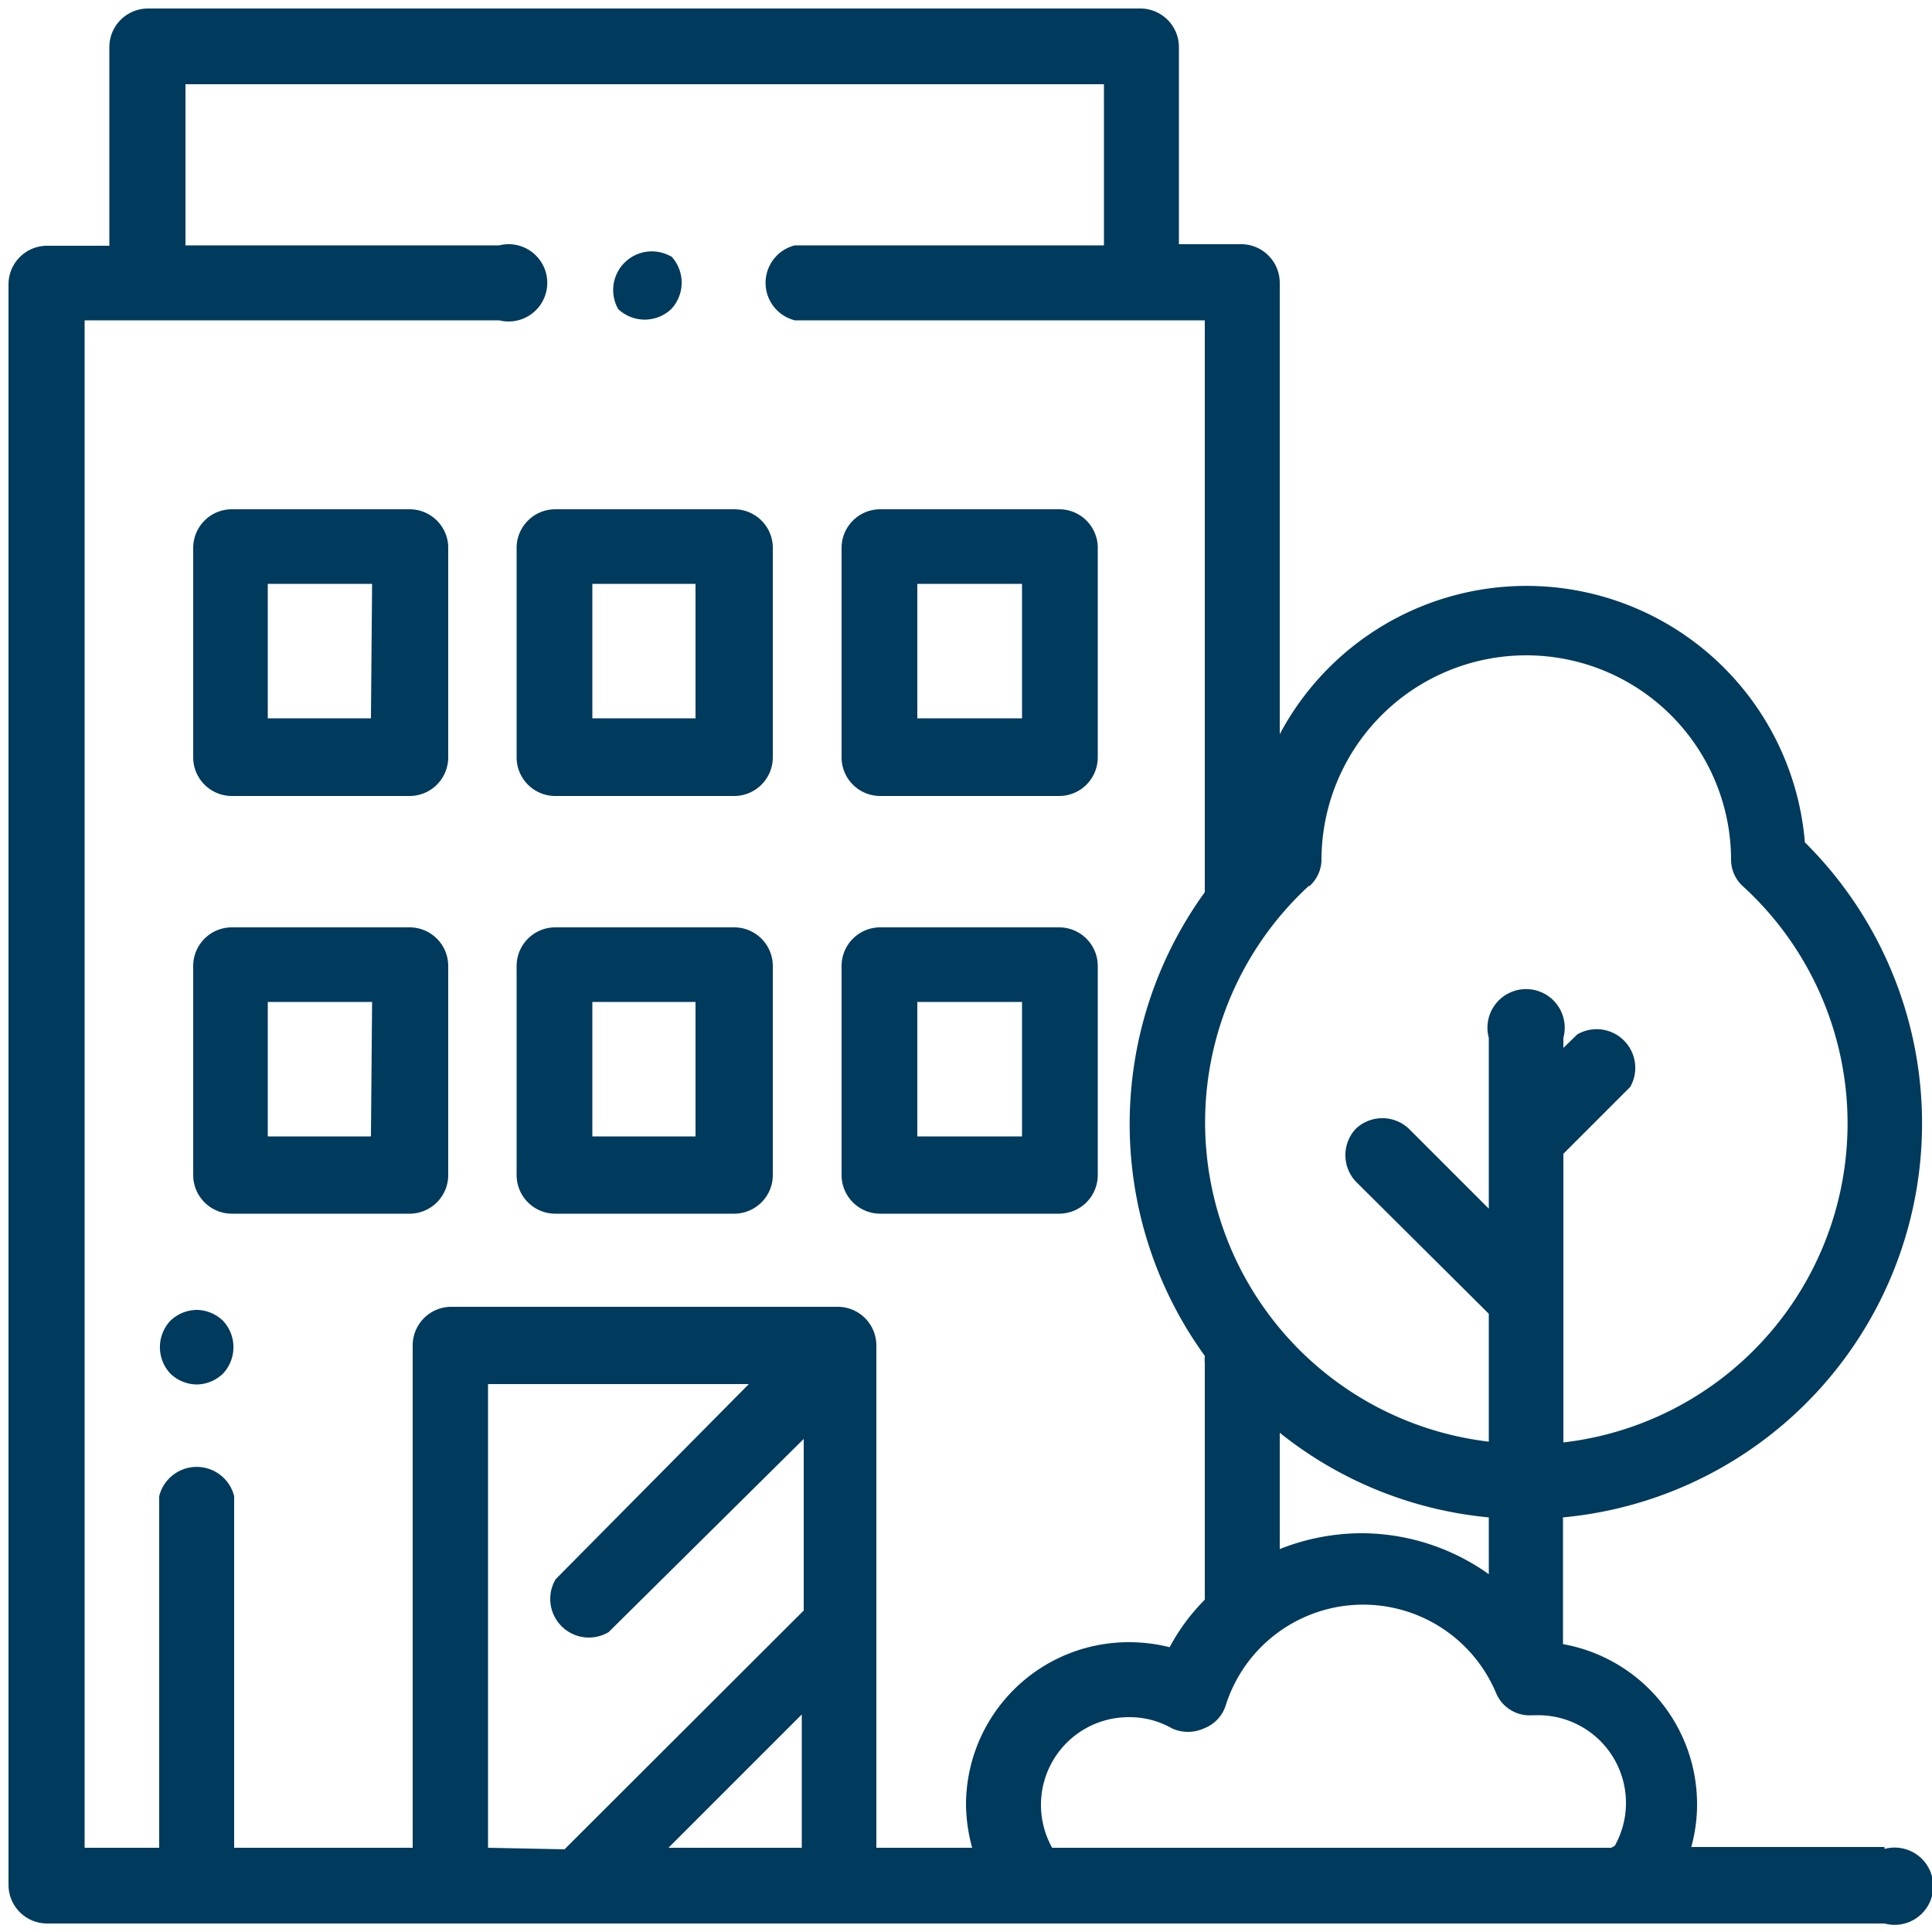 <svg id="Layer_1" data-name="Layer 1" xmlns="http://www.w3.org/2000/svg" viewBox="0 0 50 50"><defs><style>.cls-1{fill:#003a5d;}</style></defs><path class="cls-1" d="M17.37,6.64A1,1,0,0,0,16,8a1,1,0,0,0,1.37,0,1,1,0,0,0,0-1.37Z"/><path class="cls-1" d="M48.77,47.8h-5a4.13,4.13,0,0,0,.15-1.11,4.21,4.21,0,0,0-3.47-4.14V39.27A10.24,10.24,0,0,0,46.71,21.8,7.23,7.23,0,0,0,33.12,19V7.32a1,1,0,0,0-1-1H30.51V1.22a1,1,0,0,0-1-1H3.83a1,1,0,0,0-1,1V6.36H1.22a1,1,0,0,0-1,1V48.78a1,1,0,0,0,1,1l47.55,0a1,1,0,1,0,0-1.93ZM33.88,22.94a.93.93,0,0,0,.32-.68,5.3,5.3,0,0,1,10.6,0,.93.93,0,0,0,.31.68,8.31,8.31,0,0,1-4.65,14.39V33.62h0V29.86l1.73-1.73a1,1,0,0,0-1.37-1.36l-.36.35v-.26a1,1,0,1,0-1.93,0v2.59h0v1.83l-2.07-2.07a1,1,0,0,0-1.37,0,1,1,0,0,0,0,1.37L38.53,34v3.31a8.32,8.32,0,0,1-4.65-14.39Zm-.76,14.14a10.17,10.17,0,0,0,5.41,2.19v1.47a5.69,5.69,0,0,0-3.29-1.06,5.76,5.76,0,0,0-2.12.41ZM12.63,47.82v-12h6.75l-5,5.05a1,1,0,0,0,1.37,1.37l5.05-5v4.44l-6.19,6.18Zm8.12,0H17.3l3.45-3.45v3.45Zm4.41,0H22.68v-13a1,1,0,0,0-1-1h-10a1,1,0,0,0-1,1v13H6.06v-9.1a1,1,0,0,0-1.94,0v9.1H2.19V8.29H12.92a1,1,0,1,0,0-1.94H4.8V2.18H28.57V6.35h-8a1,1,0,0,0,0,1.94H31.18v14.8a10.23,10.23,0,0,0,0,12,1.11,1.11,0,0,0,0,.19v6.12a5.23,5.23,0,0,0-.91,1.23,4.29,4.29,0,0,0-1.07-.13A4.21,4.21,0,0,0,25,46.69,4.34,4.34,0,0,0,25.16,47.82Zm16.54,0H27.23a2.27,2.27,0,0,1,2-3.38,2.2,2.2,0,0,1,1.1.29,1,1,0,0,0,.83,0,.94.94,0,0,0,.56-.59,3.73,3.73,0,0,1,7-.32.94.94,0,0,0,.94.57h.13a2.27,2.27,0,0,1,2,3.38Z"/><path class="cls-1" d="M10.6,13.18H6a1,1,0,0,0-1,1v5.42a1,1,0,0,0,1,1H10.6a1,1,0,0,0,1-1V14.14A1,1,0,0,0,10.6,13.18Zm-1,5.41H6.93V15.11h2.7Z"/><path class="cls-1" d="M19,13.18H14.37a1,1,0,0,0-1,1v5.42a1,1,0,0,0,1,1H19a1,1,0,0,0,1-1V14.14A1,1,0,0,0,19,13.18Zm-1,5.41H15.33V15.11H18Z"/><path class="cls-1" d="M27.41,13.18H22.78a1,1,0,0,0-1,1v5.42a1,1,0,0,0,1,1h4.63a1,1,0,0,0,1-1V14.14A1,1,0,0,0,27.41,13.18Zm-1,5.41H23.74V15.11h2.71v3.48Z"/><path class="cls-1" d="M10.6,24H6a1,1,0,0,0-1,1v5.41a1,1,0,0,0,1,1H10.6a1,1,0,0,0,1-1V25A1,1,0,0,0,10.6,24Zm-1,5.41H6.93V25.93h2.7Z"/><path class="cls-1" d="M19,24H14.37a1,1,0,0,0-1,1v5.41a1,1,0,0,0,1,1H19a1,1,0,0,0,1-1V25A1,1,0,0,0,19,24Zm-1,5.41H15.33V25.93H18Z"/><path class="cls-1" d="M27.41,24H22.78a1,1,0,0,0-1,1v5.41a1,1,0,0,0,1,1h4.63a1,1,0,0,0,1-1V25A1,1,0,0,0,27.41,24Zm-1,5.41H23.74V25.93h2.71v3.48Z"/><path class="cls-1" d="M5.77,34.18a1,1,0,0,0-.68-.28,1,1,0,0,0-.68.28,1,1,0,0,0,0,1.37,1,1,0,0,0,.68.28,1,1,0,0,0,.68-.28,1,1,0,0,0,0-1.37Z"/></svg>